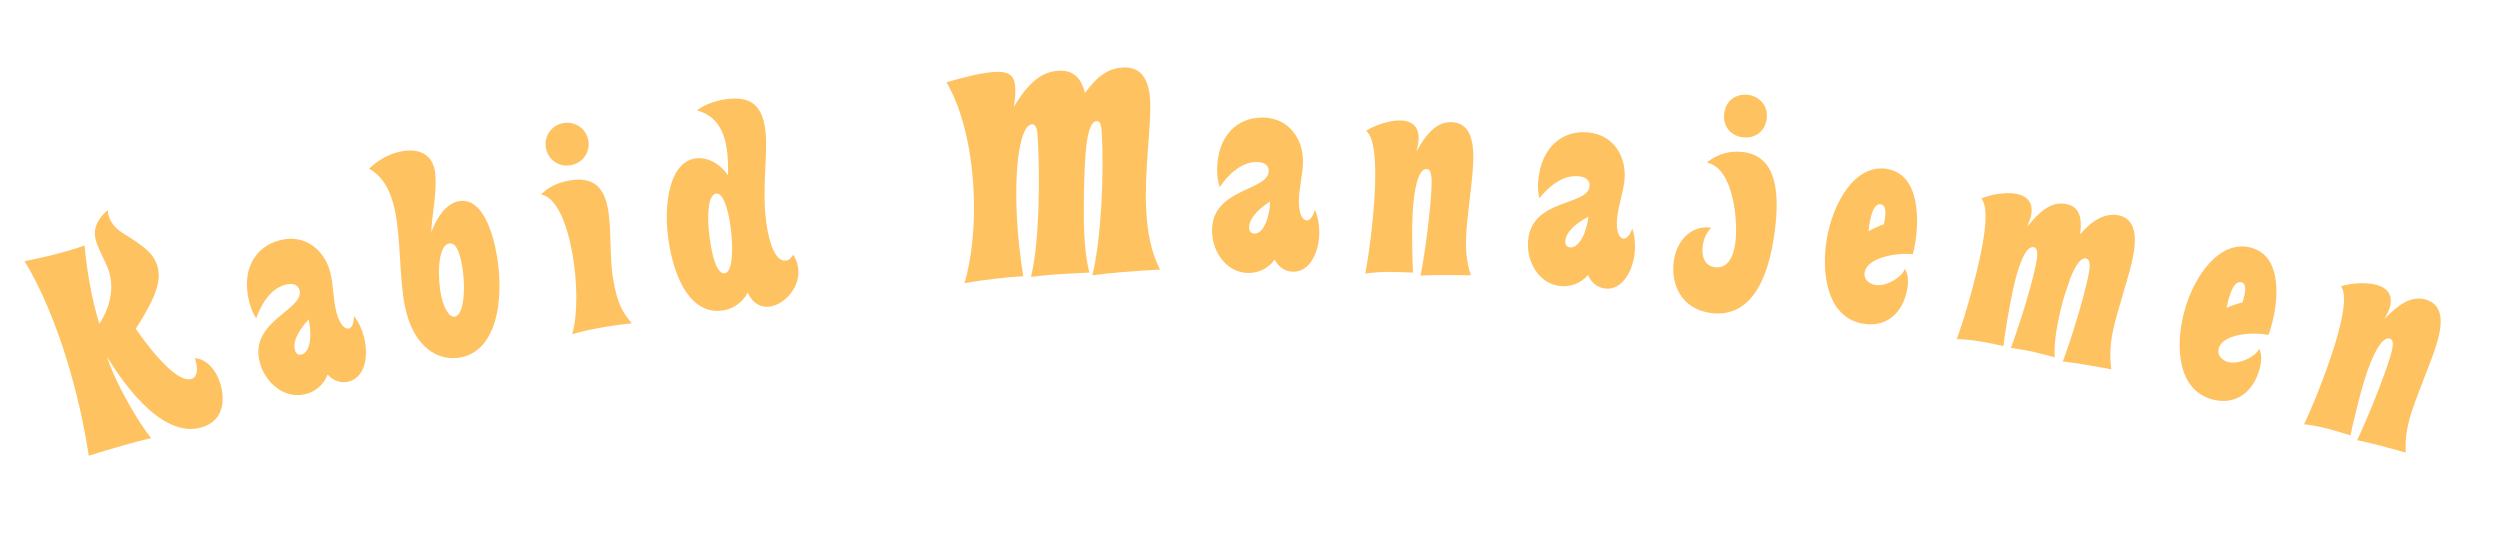 <svg width="333" height="71" viewBox="0 0 333 71" fill="none" xmlns="http://www.w3.org/2000/svg">
<path d="M14.346 27.973C12.54 29.6 12.424 30.907 12.825 32.215C13.204 33.45 14.13 34.915 14.531 36.223C15.088 38.04 14.932 40.512 13.233 43.139C12.22 39.833 11.586 36.212 11.263 32.694C10.729 32.898 10.184 33.065 9.639 33.232C7.532 33.878 5.416 34.367 3.279 34.784C5.544 38.541 7.439 43.167 8.932 48.035C10.224 52.25 11.2 56.601 11.822 60.703C14.801 59.789 17.562 58.943 20.125 58.356C18.467 56.32 15.304 50.931 14.257 47.516C15.599 49.688 21.175 58.67 26.915 56.91C29.967 55.974 29.931 53.004 29.351 51.115C28.783 49.262 27.508 47.825 25.96 47.703C26.372 49.047 26.368 50.201 25.497 50.468C23.825 50.981 20.792 47.698 18.085 43.798C20.772 39.596 21.559 37.367 20.957 35.405C20.434 33.698 19.016 32.702 16.564 31.188C15.581 30.575 14.473 29.683 14.346 27.973Z" fill="#FFC261"/>
<path d="M47.138 42.094C47.154 43.071 46.872 43.654 46.467 43.758C45.952 43.89 45.238 43.25 44.803 41.557C44.367 39.864 44.4 37.855 44.003 36.309C43.237 33.328 40.669 31.123 37.283 31.994C34.081 32.817 32.064 35.807 33.218 40.297C33.455 41.217 33.753 41.768 34.117 42.42C34.75 40.61 35.999 38.445 38.023 37.924C38.869 37.707 39.681 37.812 39.899 38.658C40.57 41.272 33.179 42.74 34.589 48.224C35.317 51.057 37.949 53.206 40.709 52.496C41.887 52.194 43.052 51.384 43.65 49.896C44.523 50.849 45.557 51.054 46.477 50.818C48.538 50.288 49.165 47.537 48.484 44.888C48.219 43.857 47.779 42.911 47.138 42.094ZM39.269 46.589C39.023 45.632 39.54 44.283 41.095 42.549C41.549 44.316 41.428 46.897 40.176 47.219C39.698 47.342 39.392 47.067 39.269 46.589Z" fill="#FFC261"/>
<path d="M57.456 30.92C57.433 29.176 58.382 24.893 57.89 22.589C57.333 19.988 55.006 19.825 53.297 20.191C51.699 20.532 50.22 21.431 49.16 22.474C51.097 23.536 52.079 25.58 52.587 27.959C53.421 31.86 53.164 37.2 53.967 40.953C55.095 46.23 58.364 48.251 61.486 47.584C66.539 46.503 67.243 38.892 65.996 33.058C65.13 29.007 63.461 26.294 61.046 26.811C59.3 27.184 58.118 29.108 57.456 30.92ZM58.761 39.384C58.276 37.117 58.241 32.773 59.801 32.439C60.656 32.256 61.125 33.361 61.443 34.847C62.079 37.82 61.902 41.899 60.601 42.177C59.821 42.344 59.094 40.945 58.761 39.384Z" fill="#FFC261"/>
<path d="M72.075 25.905C74.109 26.28 75.522 29.696 76.249 33.812C76.93 37.667 76.965 42.021 76.208 44.508C77.311 44.198 78.645 43.885 80.179 43.614C81.638 43.357 83.373 43.128 84.172 43.064C82.908 41.589 82.254 40.508 81.673 37.215C81.171 34.371 81.473 30.614 80.99 27.882C80.522 25.225 79.28 23.438 75.837 24.045C74.34 24.309 73.052 24.884 72.075 25.905ZM72.716 19.696C72.999 21.305 74.446 22.284 76.017 22.007C77.589 21.729 78.65 20.307 78.366 18.698C78.089 17.127 76.598 16.116 75.027 16.394C73.455 16.671 72.438 18.124 72.716 19.696Z" fill="#FFC261"/>
<path d="M105.65 33.928C105.336 34.431 105.098 34.656 104.684 34.713C103.329 34.9 102.454 32.45 102.076 29.702C101.418 24.921 102.371 20.417 101.92 17.142C101.459 13.791 99.712 12.804 96.776 13.208C95.12 13.436 93.703 14.015 92.84 14.709C95.469 15.421 96.48 17.469 96.822 19.953C96.988 21.158 96.993 22.308 96.982 23.345C95.797 21.705 94.189 20.891 92.646 21.103C89.182 21.58 88.375 27.138 89.017 31.806C89.784 37.377 92.174 41.92 96.202 41.366C97.67 41.164 98.894 40.305 99.594 38.981C100.301 40.495 101.406 40.995 102.535 40.839C104.568 40.559 106.655 38.163 106.318 35.716C106.235 35.113 106.034 34.489 105.65 33.928ZM94.552 31.888C94.127 28.801 94.271 25.943 95.4 25.788C96.379 25.653 97.017 28.058 97.307 30.166C97.659 32.726 97.684 36.252 96.517 36.412C95.727 36.521 94.977 34.975 94.552 31.888Z" fill="#FFC261"/>
<path d="M135.02 14.249C135.142 13.635 135.286 12.714 135.237 11.728C135.163 10.247 134.668 9.473 132.542 9.579C130.569 9.678 127.529 10.515 126.068 10.968C128.227 14.589 129.409 19.971 129.676 25.322C129.902 29.838 129.48 34.349 128.469 37.71C130.921 37.283 133.644 36.956 136.299 36.786C135.904 34.218 135.597 31.875 135.449 28.914C135.087 21.666 135.977 16.637 137.457 16.563C138.102 16.531 138.187 17.477 138.258 18.882C138.491 23.55 138.496 32.034 137.331 36.886C139.788 36.573 141.003 36.513 145.102 36.308C144.724 34.843 144.519 33.027 144.432 31.281C144.275 28.131 144.415 23.33 144.542 21.307C144.71 18.559 145.085 16.182 146.072 16.132C146.641 16.104 146.717 16.861 146.776 18.038C147.038 23.275 146.703 31.814 145.5 36.669C147.958 36.355 150.457 36.117 154.518 35.914C153.296 33.54 152.816 30.786 152.675 27.978C152.406 22.588 153.37 16.757 153.205 13.455C153.012 9.584 151.228 8.912 149.558 8.996C147.281 9.109 145.833 10.589 144.516 12.405C143.932 9.847 142.423 9.352 141.019 9.422C138.4 9.553 136.709 11.502 135.02 14.249Z" fill="#FFC261"/>
<path d="M175.133 27.921C174.901 28.87 174.481 29.362 174.063 29.361C173.531 29.358 173.002 28.558 173.009 26.81C173.016 25.062 173.556 23.127 173.562 21.531C173.575 18.453 171.648 15.671 168.152 15.657C164.846 15.644 162.138 18.027 162.12 22.663C162.116 23.613 162.265 24.221 162.453 24.944C163.523 23.352 165.278 21.573 167.368 21.582C168.242 21.585 169.001 21.892 168.997 22.766C168.986 25.464 161.464 25.016 161.442 30.678C161.43 33.604 163.433 36.348 166.283 36.36C167.499 36.364 168.831 35.876 169.786 34.588C170.389 35.73 171.338 36.19 172.288 36.194C174.416 36.202 175.718 33.699 175.729 30.963C175.733 29.899 175.547 28.873 175.133 27.921ZM166.383 30.28C166.387 29.292 167.228 28.117 169.171 26.833C169.164 28.657 168.394 31.124 167.102 31.119C166.608 31.117 166.381 30.774 166.383 30.28Z" fill="#FFC261"/>
<path d="M181.973 17.426C183.109 18.353 183.298 21.709 183.132 25.315C182.926 29.795 182.209 34.631 181.86 36.441C184.043 36.123 186.055 36.215 188.218 36.314C188.146 35.398 188.031 31.285 188.155 28.589C188.305 25.325 188.893 22.461 190.032 22.513C190.677 22.543 190.742 23.611 190.678 25.015C190.554 27.71 189.93 33.008 189.228 36.703C191.286 36.608 193.339 36.626 195.924 36.669C195.354 35.007 195.205 33.288 195.288 31.466C195.41 28.809 196.108 24.39 196.228 21.771C196.366 18.772 195.829 16.389 193.4 16.277C191.236 16.178 189.856 18.054 188.696 20.131C188.796 19.603 188.934 19.077 188.959 18.546C189.034 16.913 188.12 16.111 186.639 16.043C185.121 15.973 183.033 16.714 181.973 17.426Z" fill="#FFC261"/>
<path d="M217.416 30.437C217.106 31.363 216.646 31.819 216.23 31.782C215.7 31.735 215.24 30.894 215.393 29.152C215.547 27.411 216.247 25.527 216.387 23.938C216.657 20.871 214.97 17.938 211.487 17.631C208.194 17.341 205.296 19.489 204.889 24.107C204.806 25.054 204.904 25.673 205.03 26.409C206.23 24.912 208.128 23.286 210.21 23.47C211.08 23.546 211.811 23.916 211.734 24.787C211.497 27.474 204.039 26.398 203.542 32.038C203.286 34.953 205.052 37.855 207.891 38.105C209.102 38.211 210.47 37.836 211.53 36.632C212.036 37.821 212.942 38.359 213.888 38.442C216.008 38.629 217.515 36.244 217.755 33.519C217.849 32.459 217.749 31.42 217.416 30.437ZM208.5 32.055C208.587 31.071 209.523 29.971 211.567 28.854C211.407 30.671 210.433 33.064 209.146 32.951C208.654 32.908 208.457 32.547 208.5 32.055Z" fill="#FFC261"/>
<path d="M227.92 30.317C225.168 29.966 223.282 32.139 222.932 34.891C222.566 37.756 223.854 41.176 227.925 41.695C232.826 42.32 235.49 37.947 236.412 30.71C237.128 25.093 236.413 20.788 232.191 20.25C230.57 20.044 228.797 20.431 227.338 21.662C230.857 22.302 231.538 29.284 231.148 32.337C230.865 34.562 229.905 35.78 228.435 35.593C227.04 35.415 226.629 34.136 226.806 32.742C226.941 31.686 227.334 31.009 227.92 30.317ZM229.668 15.102C229.428 16.987 230.702 18.107 232.135 18.289C233.529 18.467 235.082 17.707 235.322 15.823C235.558 13.976 234.25 12.813 232.855 12.635C231.423 12.453 229.908 13.217 229.668 15.102Z" fill="#FFC261"/>
<path d="M251.351 22.5C247.115 21.796 244.137 26.964 243.321 31.875C242.592 36.26 243.281 42.307 248.192 43.124C251.341 43.647 253.526 41.622 254.056 38.436C254.231 37.386 254.155 36.449 253.724 35.8C253.437 36.831 251.32 38.212 249.783 37.957C248.958 37.819 248.215 37.195 248.364 36.295C248.688 34.346 252.467 33.626 254.779 33.856C254.935 33.382 255.035 32.782 255.128 32.219C255.533 29.783 255.924 23.261 251.351 22.5ZM249.017 29.817C249.229 28.542 249.628 27.068 250.528 27.217C251.24 27.336 251.266 28.341 250.935 29.866C250.323 30.072 249.53 30.441 248.893 30.798C248.899 30.529 248.961 30.154 249.017 29.817Z" fill="#FFC261"/>
<path d="M263.91 26.441C264.877 27.543 264.468 30.876 263.714 34.368C262.76 38.788 261.287 43.446 260.642 45.173C262.811 45.214 264.779 45.639 266.859 46.088C266.94 45.172 267.552 41.261 268.105 38.698C268.811 35.429 269.792 32.687 270.906 32.927C271.538 33.064 271.416 34.165 271.128 35.502C270.558 38.139 269.16 42.813 267.854 46.341C268.762 46.459 269.81 46.647 270.627 46.823C271.89 47.096 272.877 47.387 273.686 47.6C273.622 45.915 273.794 44.397 274.284 42.131C274.54 40.943 274.874 39.577 275.434 38.065C275.733 37.041 276.775 34.194 277.852 34.427C278.483 34.563 278.44 35.487 278.111 37.01C277.541 39.647 276.079 44.618 274.773 48.146C276.782 48.386 278.804 48.744 281.234 49.191C280.985 47.466 281.086 45.738 281.471 43.955C282.032 41.355 283.49 37.122 284.044 34.559C284.677 31.624 284.506 29.177 282.24 28.688C280.383 28.287 278.539 29.444 277.066 31.225C277.359 29.15 277.077 27.573 275.257 27.18C273.177 26.731 271.505 28.353 270.016 30.208C270.203 29.704 270.426 29.208 270.539 28.688C270.883 27.091 270.078 26.14 268.704 25.843C267.218 25.522 265.073 25.914 263.91 26.441Z" fill="#FFC261"/>
<path d="M299.821 32.984C295.672 31.878 292.213 36.736 290.931 41.547C289.785 45.842 289.893 51.928 294.703 53.21C297.788 54.032 300.157 52.226 300.989 49.105C301.263 48.077 301.278 47.137 300.911 46.449C300.526 47.448 298.287 48.62 296.781 48.219C295.974 48.004 295.293 47.311 295.528 46.43C296.037 44.52 299.868 44.165 302.147 44.616C302.347 44.158 302.504 43.571 302.651 43.02C303.287 40.633 304.301 34.178 299.821 32.984ZM296.798 40.043C297.131 38.795 297.67 37.365 298.551 37.6C299.248 37.786 299.177 38.79 298.703 40.276C298.074 40.423 297.249 40.714 296.58 41.008C296.612 40.741 296.71 40.374 296.798 40.043Z" fill="#FFC261"/>
<path d="M311.825 38.141C312.69 39.325 312.023 42.62 310.951 46.067C309.62 50.349 307.704 54.847 306.908 56.51C309.1 56.754 311.024 57.352 313.092 57.995C313.254 57.09 314.182 53.081 314.983 50.505C315.954 47.384 317.247 44.762 318.336 45.1C318.952 45.292 318.745 46.342 318.328 47.685C317.527 50.261 315.584 55.228 313.97 58.626C315.986 59.054 317.968 59.591 320.458 60.286C320.326 58.534 320.616 56.833 321.158 55.091C321.948 52.551 323.74 48.453 324.519 45.949C325.41 43.082 325.493 40.641 323.17 39.919C321.102 39.275 319.293 40.742 317.645 42.458C317.876 41.973 318.142 41.499 318.3 40.991C318.786 39.43 318.104 38.423 316.689 37.983C315.238 37.531 313.03 37.72 311.825 38.141Z" fill="#FFC261"/>
</svg>
